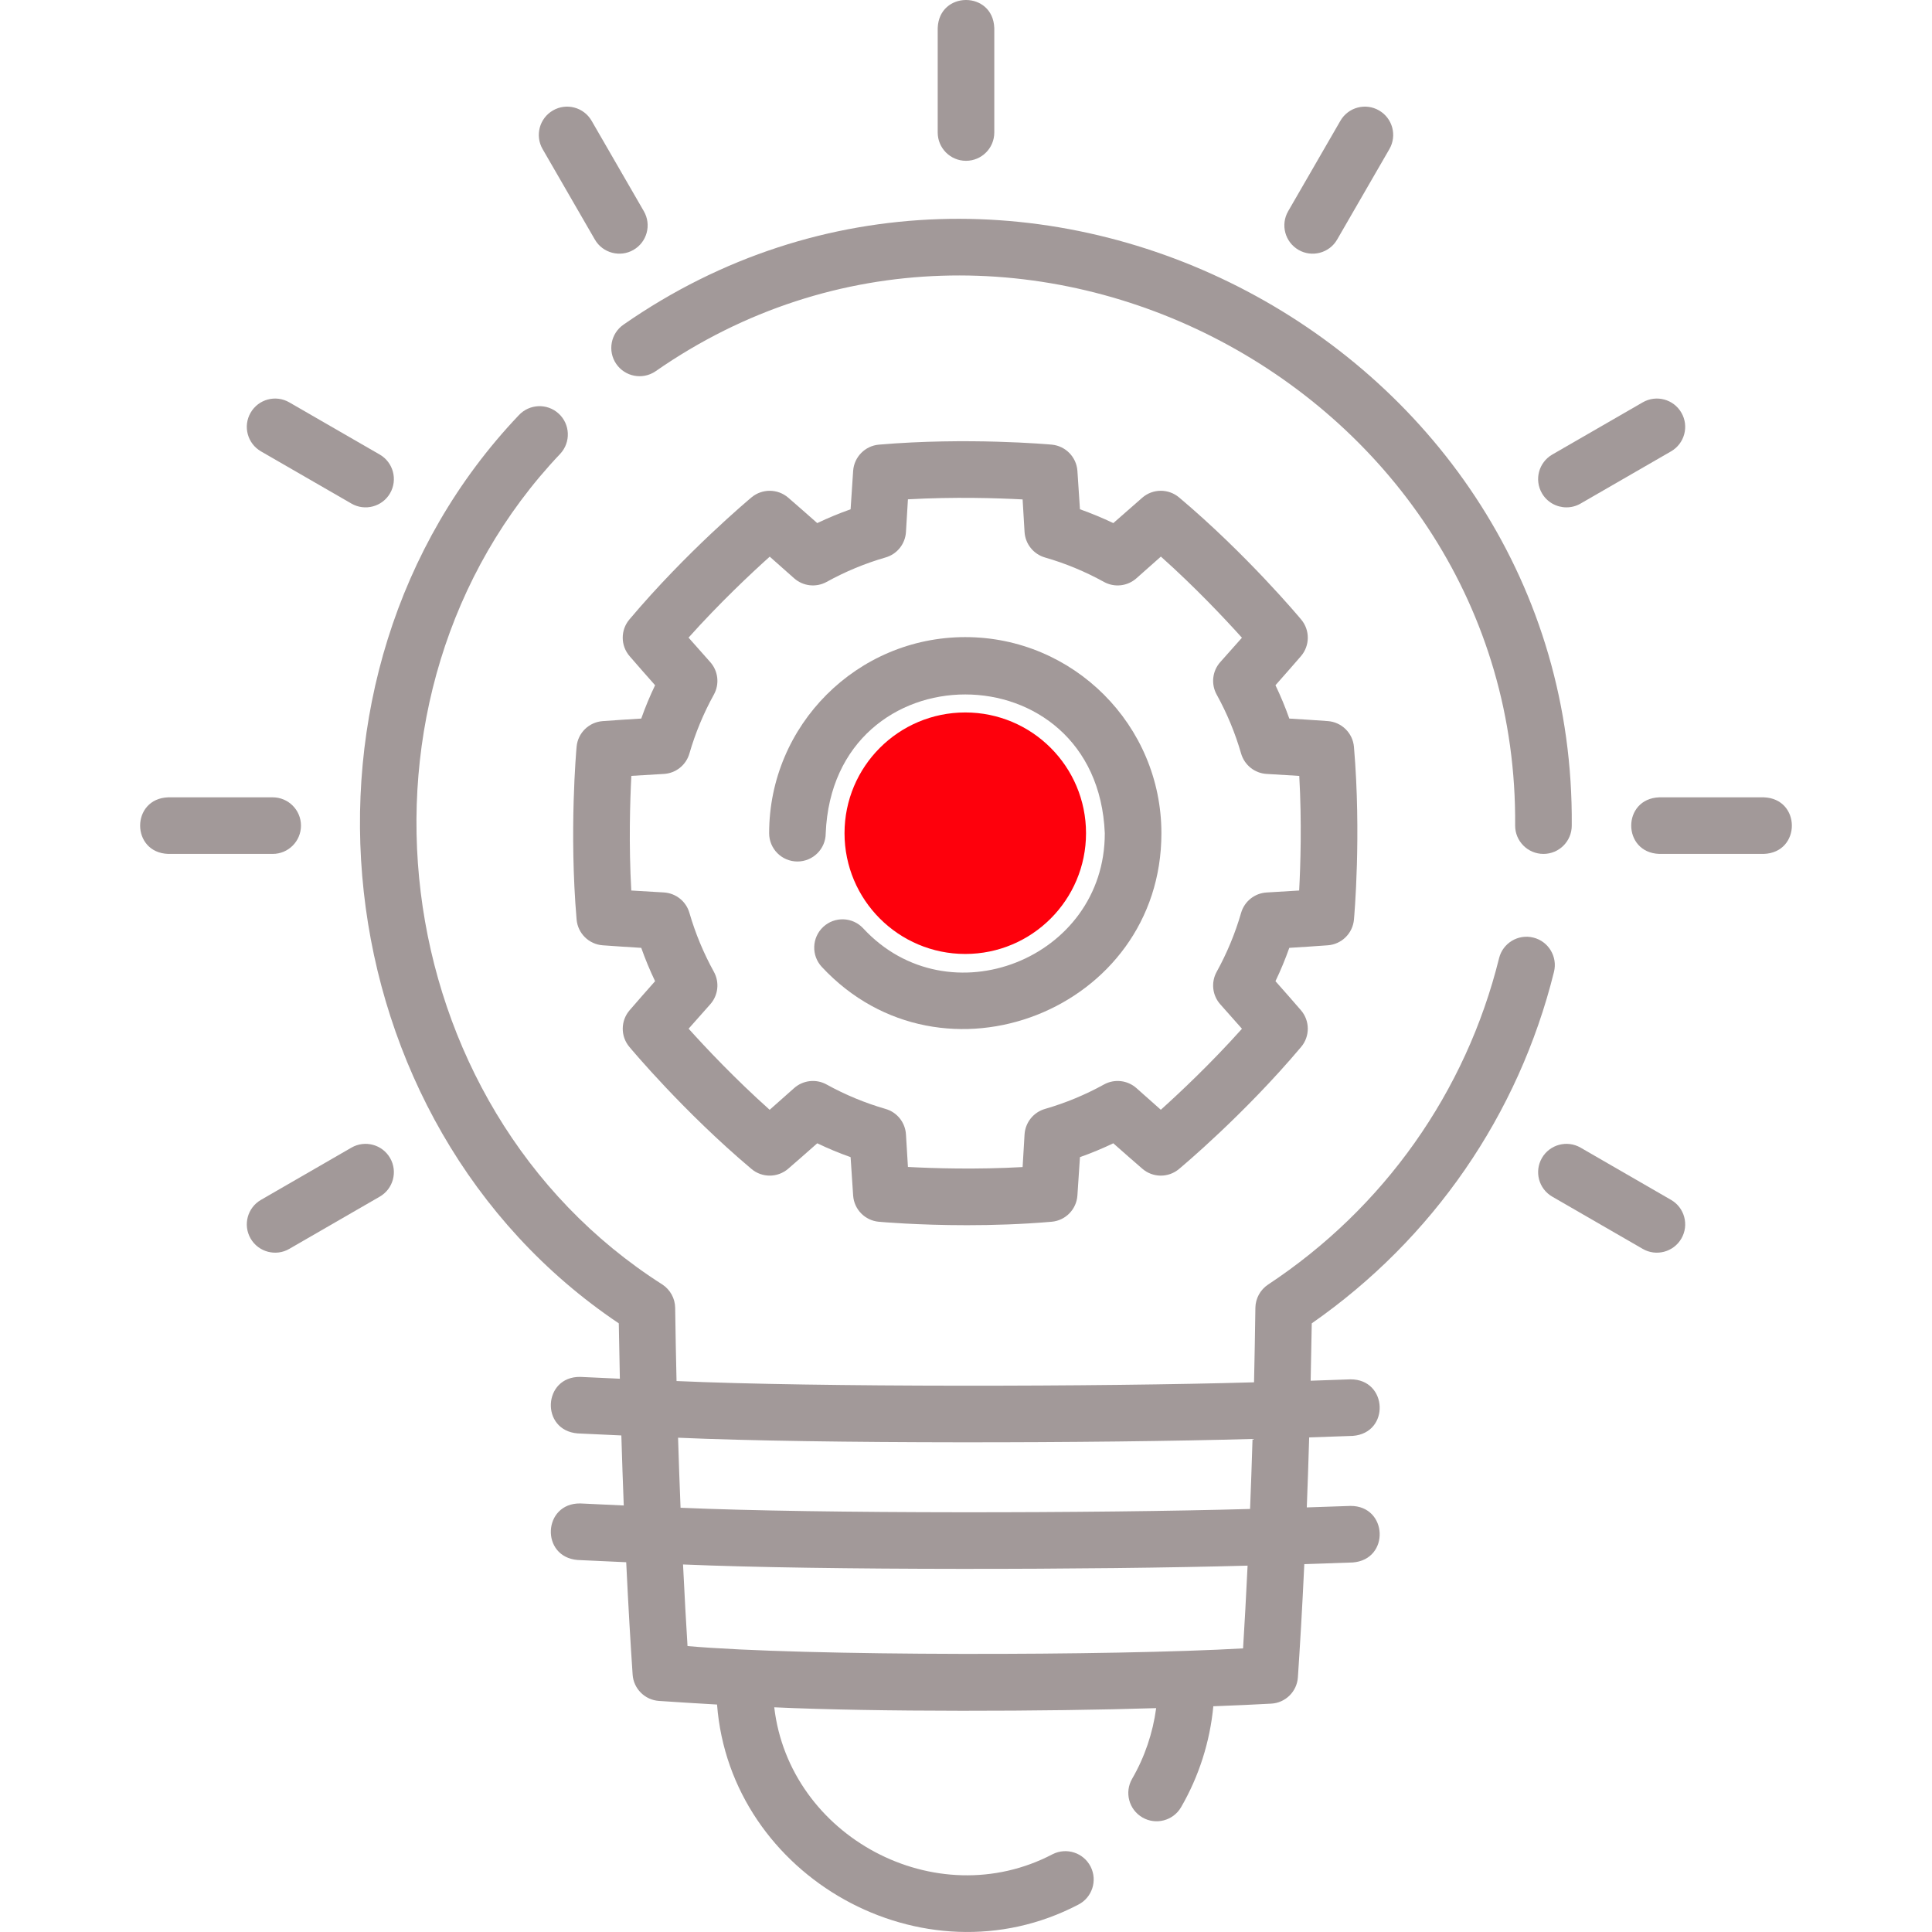 <svg width="56" height="56" viewBox="0 0 56 56" fill="none" xmlns="http://www.w3.org/2000/svg">
<g clip-path="url(#clip0)">
<path d="M18.076 9.407C17.702 9.663 17.606 10.173 17.861 10.547C18.117 10.921 18.627 11.017 19.001 10.762C29.382 3.539 44.026 11.274 43.917 23.931C43.917 24.384 44.285 24.751 44.738 24.751C45.191 24.751 45.558 24.384 45.558 23.931C45.679 9.968 29.521 1.44 18.076 9.407Z" fill="#A29999"/>
<path d="M45.043 28.17C45.152 27.73 44.884 27.285 44.444 27.176C44.004 27.067 43.559 27.335 43.451 27.775C42.489 31.657 40.112 35.017 36.756 37.234C36.53 37.384 36.392 37.636 36.388 37.907C36.378 38.656 36.364 39.376 36.349 40.067C31.898 40.196 23.654 40.212 19.61 40.03C19.594 39.351 19.58 38.642 19.57 37.907C19.566 37.636 19.428 37.384 19.202 37.234C11.084 32.065 9.621 20.121 16.243 13.149C16.549 12.815 16.528 12.296 16.194 11.989C15.861 11.683 15.342 11.705 15.035 12.038C7.849 19.602 9.279 32.545 17.936 38.358C17.945 38.909 17.955 39.444 17.967 39.963C17.569 39.945 17.189 39.927 16.82 39.91C15.733 39.894 15.659 41.459 16.741 41.548C17.147 41.568 17.568 41.588 18.01 41.607C18.031 42.32 18.055 42.997 18.08 43.637C17.641 43.617 17.223 43.598 16.82 43.578C15.733 43.564 15.659 45.127 16.741 45.217C17.19 45.238 17.658 45.26 18.151 45.282C18.213 46.576 18.278 47.668 18.337 48.539C18.364 48.948 18.691 49.274 19.1 49.302C19.623 49.337 20.178 49.373 20.784 49.407C21.167 54.406 26.763 57.555 31.253 55.208C31.657 55.003 31.817 54.509 31.612 54.105C31.406 53.701 30.912 53.541 30.509 53.746C27.12 55.52 22.878 53.228 22.442 49.487C25.347 49.623 30.358 49.611 33.512 49.511C33.416 50.232 33.179 50.93 32.815 51.559C32.588 51.952 32.722 52.453 33.114 52.68C33.499 52.905 34.007 52.777 34.235 52.381C34.753 51.486 35.071 50.487 35.169 49.457C35.808 49.433 36.375 49.407 36.846 49.381C37.26 49.359 37.592 49.031 37.62 48.618C37.679 47.742 37.745 46.642 37.806 45.337C38.326 45.321 38.796 45.305 39.209 45.289C40.293 45.208 40.23 43.646 39.145 43.65C38.769 43.664 38.344 43.679 37.878 43.693C37.903 43.054 37.926 42.377 37.947 41.664C38.411 41.65 38.834 41.635 39.209 41.62C40.294 41.54 40.229 39.976 39.145 39.981C38.799 39.995 38.412 40.008 37.99 40.021C38.002 39.484 38.013 38.929 38.022 38.358C41.531 35.913 44.017 32.312 45.043 28.17ZM36.031 47.779C32.298 47.995 23.299 48.011 19.928 47.712C19.888 47.071 19.843 46.277 19.798 45.347C23.817 45.519 31.75 45.504 36.162 45.381C36.119 46.285 36.074 47.086 36.031 47.779ZM36.234 43.738C31.817 43.864 23.744 43.879 19.726 43.703C19.7 43.069 19.676 42.392 19.654 41.673C23.707 41.852 31.849 41.836 36.305 41.709C36.283 42.423 36.26 43.1 36.234 43.738Z" fill="#A29999"/>
<path d="M38.486 27.4C38.887 27.371 39.208 27.056 39.245 26.656C39.254 26.557 39.463 24.198 39.245 21.649C39.211 21.248 38.889 20.93 38.486 20.901C38.127 20.875 37.753 20.851 37.371 20.828C37.255 20.499 37.121 20.176 36.97 19.862C37.223 19.576 37.47 19.295 37.707 19.021C37.97 18.717 37.974 18.267 37.717 17.959C37.653 17.882 36.133 16.066 34.176 14.418C33.867 14.159 33.416 14.161 33.111 14.425C32.838 14.662 32.556 14.909 32.27 15.162C31.954 15.012 31.631 14.878 31.303 14.761C31.28 14.382 31.255 14.009 31.229 13.646C31.2 13.246 30.885 12.925 30.485 12.888C30.386 12.879 28.026 12.67 25.477 12.888C25.075 12.922 24.758 13.244 24.729 13.647C24.703 14.01 24.678 14.383 24.655 14.762C24.326 14.878 24.003 15.012 23.688 15.162C23.402 14.909 23.121 14.662 22.847 14.425C22.543 14.163 22.094 14.159 21.785 14.415C21.709 14.479 19.891 15.999 18.243 17.956C17.983 18.264 17.986 18.716 18.251 19.021C18.488 19.295 18.735 19.576 18.988 19.862C18.837 20.177 18.703 20.499 18.587 20.828C18.204 20.851 17.831 20.876 17.471 20.902C17.07 20.93 16.749 21.245 16.713 21.645C16.704 21.744 16.494 24.104 16.713 26.652C16.747 27.054 17.069 27.371 17.471 27.4C17.831 27.426 18.204 27.451 18.587 27.474C18.703 27.802 18.837 28.125 18.988 28.44C18.734 28.726 18.487 29.008 18.251 29.281C17.988 29.585 17.983 30.034 18.241 30.343C18.304 30.419 19.825 32.236 21.782 33.883C22.09 34.143 22.542 34.14 22.847 33.876C23.12 33.64 23.402 33.393 23.688 33.139C24.003 33.29 24.326 33.424 24.655 33.54C24.678 33.919 24.703 34.292 24.729 34.655C24.757 35.056 25.072 35.377 25.472 35.413C25.538 35.419 26.588 35.513 28.028 35.513C28.77 35.513 29.614 35.488 30.481 35.413C30.883 35.379 31.2 35.057 31.229 34.655C31.255 34.293 31.28 33.919 31.303 33.54C31.631 33.424 31.954 33.29 32.269 33.139C32.556 33.393 32.838 33.64 33.111 33.876C33.414 34.139 33.864 34.143 34.172 33.886C34.249 33.822 36.066 32.303 37.714 30.346C37.974 30.038 37.971 29.586 37.707 29.281C37.47 29.007 37.224 28.726 36.97 28.44C37.121 28.125 37.255 27.802 37.371 27.474C37.753 27.451 38.127 27.426 38.486 27.4ZM36.717 25.869C36.368 25.888 36.071 26.125 35.974 26.46C35.803 27.052 35.565 27.627 35.266 28.168C35.097 28.474 35.139 28.852 35.372 29.112C35.586 29.351 35.795 29.587 35.999 29.819C35.102 30.822 34.196 31.673 33.647 32.167C33.416 31.963 33.18 31.754 32.942 31.541C32.682 31.309 32.303 31.266 31.998 31.435C31.457 31.734 30.882 31.972 30.289 32.143C29.954 32.24 29.717 32.538 29.697 32.886C29.68 33.203 29.661 33.519 29.641 33.828C28.296 33.903 27.054 33.864 26.317 33.825C26.297 33.516 26.278 33.202 26.26 32.886C26.241 32.538 26.004 32.239 25.669 32.143C25.076 31.972 24.501 31.734 23.96 31.435C23.655 31.266 23.276 31.309 23.016 31.541C22.777 31.755 22.541 31.964 22.309 32.168C21.305 31.271 20.454 30.366 19.96 29.817C20.163 29.585 20.373 29.35 20.585 29.112C20.818 28.852 20.861 28.474 20.692 28.168C20.393 27.627 20.155 27.052 19.983 26.46C19.887 26.125 19.589 25.888 19.241 25.868C18.921 25.851 18.606 25.832 18.298 25.812C18.223 24.468 18.262 23.226 18.3 22.489C18.608 22.47 18.922 22.451 19.241 22.433C19.589 22.414 19.887 22.176 19.983 21.841C20.154 21.249 20.393 20.674 20.692 20.133C20.861 19.828 20.818 19.449 20.585 19.189C20.373 18.951 20.163 18.715 19.958 18.482C20.856 17.479 21.762 16.628 22.311 16.135C22.543 16.338 22.778 16.547 23.016 16.76C23.276 16.992 23.654 17.035 23.96 16.867C24.501 16.568 25.076 16.329 25.669 16.158C26.004 16.062 26.241 15.764 26.26 15.416C26.278 15.098 26.297 14.783 26.317 14.473C27.661 14.398 28.903 14.437 29.641 14.476C29.661 14.785 29.68 15.099 29.697 15.416C29.717 15.764 29.954 16.062 30.289 16.159C30.882 16.329 31.457 16.568 31.998 16.867C32.303 17.035 32.682 16.993 32.942 16.76C33.18 16.547 33.417 16.337 33.649 16.133C34.653 17.03 35.504 17.936 35.998 18.485C35.794 18.716 35.585 18.952 35.372 19.189C35.139 19.449 35.097 19.828 35.266 20.133C35.565 20.674 35.803 21.249 35.974 21.841C36.071 22.176 36.368 22.414 36.717 22.433C37.036 22.451 37.352 22.47 37.66 22.49C37.735 23.833 37.696 25.075 37.657 25.812C37.35 25.832 37.035 25.851 36.717 25.869Z" fill="#A29999"/>
<path d="M27.979 18.467C24.844 18.467 22.294 21.017 22.294 24.151C22.294 24.604 22.661 24.971 23.114 24.971C23.567 24.971 23.934 24.604 23.934 24.151C24.156 18.788 31.802 18.789 32.023 24.151C32.029 27.794 27.494 29.582 25.02 26.908C24.712 26.576 24.193 26.558 23.861 26.867C23.53 27.177 23.512 27.696 23.821 28.027C27.312 31.776 33.667 29.279 33.664 24.151C33.664 21.017 31.114 18.467 27.979 18.467Z" fill="#A29999"/>
<path d="M45.404 14.706C45.544 14.706 45.685 14.671 45.814 14.596L48.436 13.083C48.828 12.857 48.963 12.355 48.736 11.963C48.51 11.57 48.008 11.436 47.616 11.662L44.994 13.175C44.601 13.402 44.467 13.903 44.693 14.296C44.845 14.559 45.121 14.706 45.404 14.706Z" fill="#A29999"/>
<path d="M10.186 33.265L7.564 34.779C7.172 35.005 7.037 35.507 7.264 35.899C7.492 36.295 7.999 36.424 8.384 36.2L11.006 34.686C11.399 34.46 11.533 33.958 11.307 33.566C11.08 33.173 10.578 33.039 10.186 33.265Z" fill="#A29999"/>
<path d="M37.638 7.243C38.023 7.468 38.531 7.339 38.758 6.943L40.272 4.322C40.499 3.929 40.365 3.428 39.972 3.201C39.58 2.974 39.078 3.109 38.852 3.501L37.338 6.122C37.111 6.515 37.246 7.016 37.638 7.243Z" fill="#A29999"/>
<path d="M7.564 13.083L10.186 14.596C10.572 14.821 11.079 14.692 11.307 14.296C11.533 13.904 11.399 13.402 11.006 13.175L8.384 11.662C7.992 11.436 7.49 11.57 7.264 11.963C7.037 12.355 7.172 12.857 7.564 13.083Z" fill="#A29999"/>
<path d="M48.436 34.779L45.814 33.265C45.422 33.039 44.92 33.173 44.693 33.566C44.467 33.958 44.601 34.46 44.994 34.686L47.616 36.2C48.001 36.424 48.508 36.295 48.736 35.899C48.963 35.507 48.828 35.005 48.436 34.779Z" fill="#A29999"/>
<path d="M17.242 6.943C17.47 7.339 17.977 7.467 18.362 7.243C18.755 7.016 18.889 6.515 18.662 6.122L17.148 3.501C16.922 3.109 16.42 2.974 16.028 3.201C15.636 3.427 15.501 3.929 15.728 4.322L17.242 6.943Z" fill="#A29999"/>
<path d="M28 4.661C28.453 4.661 28.82 4.294 28.82 3.841V0.814C28.783 -0.272 27.217 -0.271 27.18 0.814V3.841C27.18 4.294 27.547 4.661 28 4.661Z" fill="#A29999"/>
<path d="M8.724 23.931C8.724 23.478 8.357 23.111 7.904 23.111H4.876C3.79 23.148 3.791 24.714 4.876 24.751H7.904C8.357 24.751 8.724 24.384 8.724 23.931Z" fill="#A29999"/>
<path d="M51.124 23.111H48.096C47.01 23.148 47.011 24.714 48.096 24.751H51.124C52.21 24.713 52.209 23.148 51.124 23.111Z" fill="#A29999"/>
<circle cx="27.979" cy="24.151" r="3.5" fill="#FE000C"/>
</g>
<defs>
<clipPath id="clip0">
<rect width="56" height="56" fill="white"/>
</clipPath>
</defs>
</svg>
